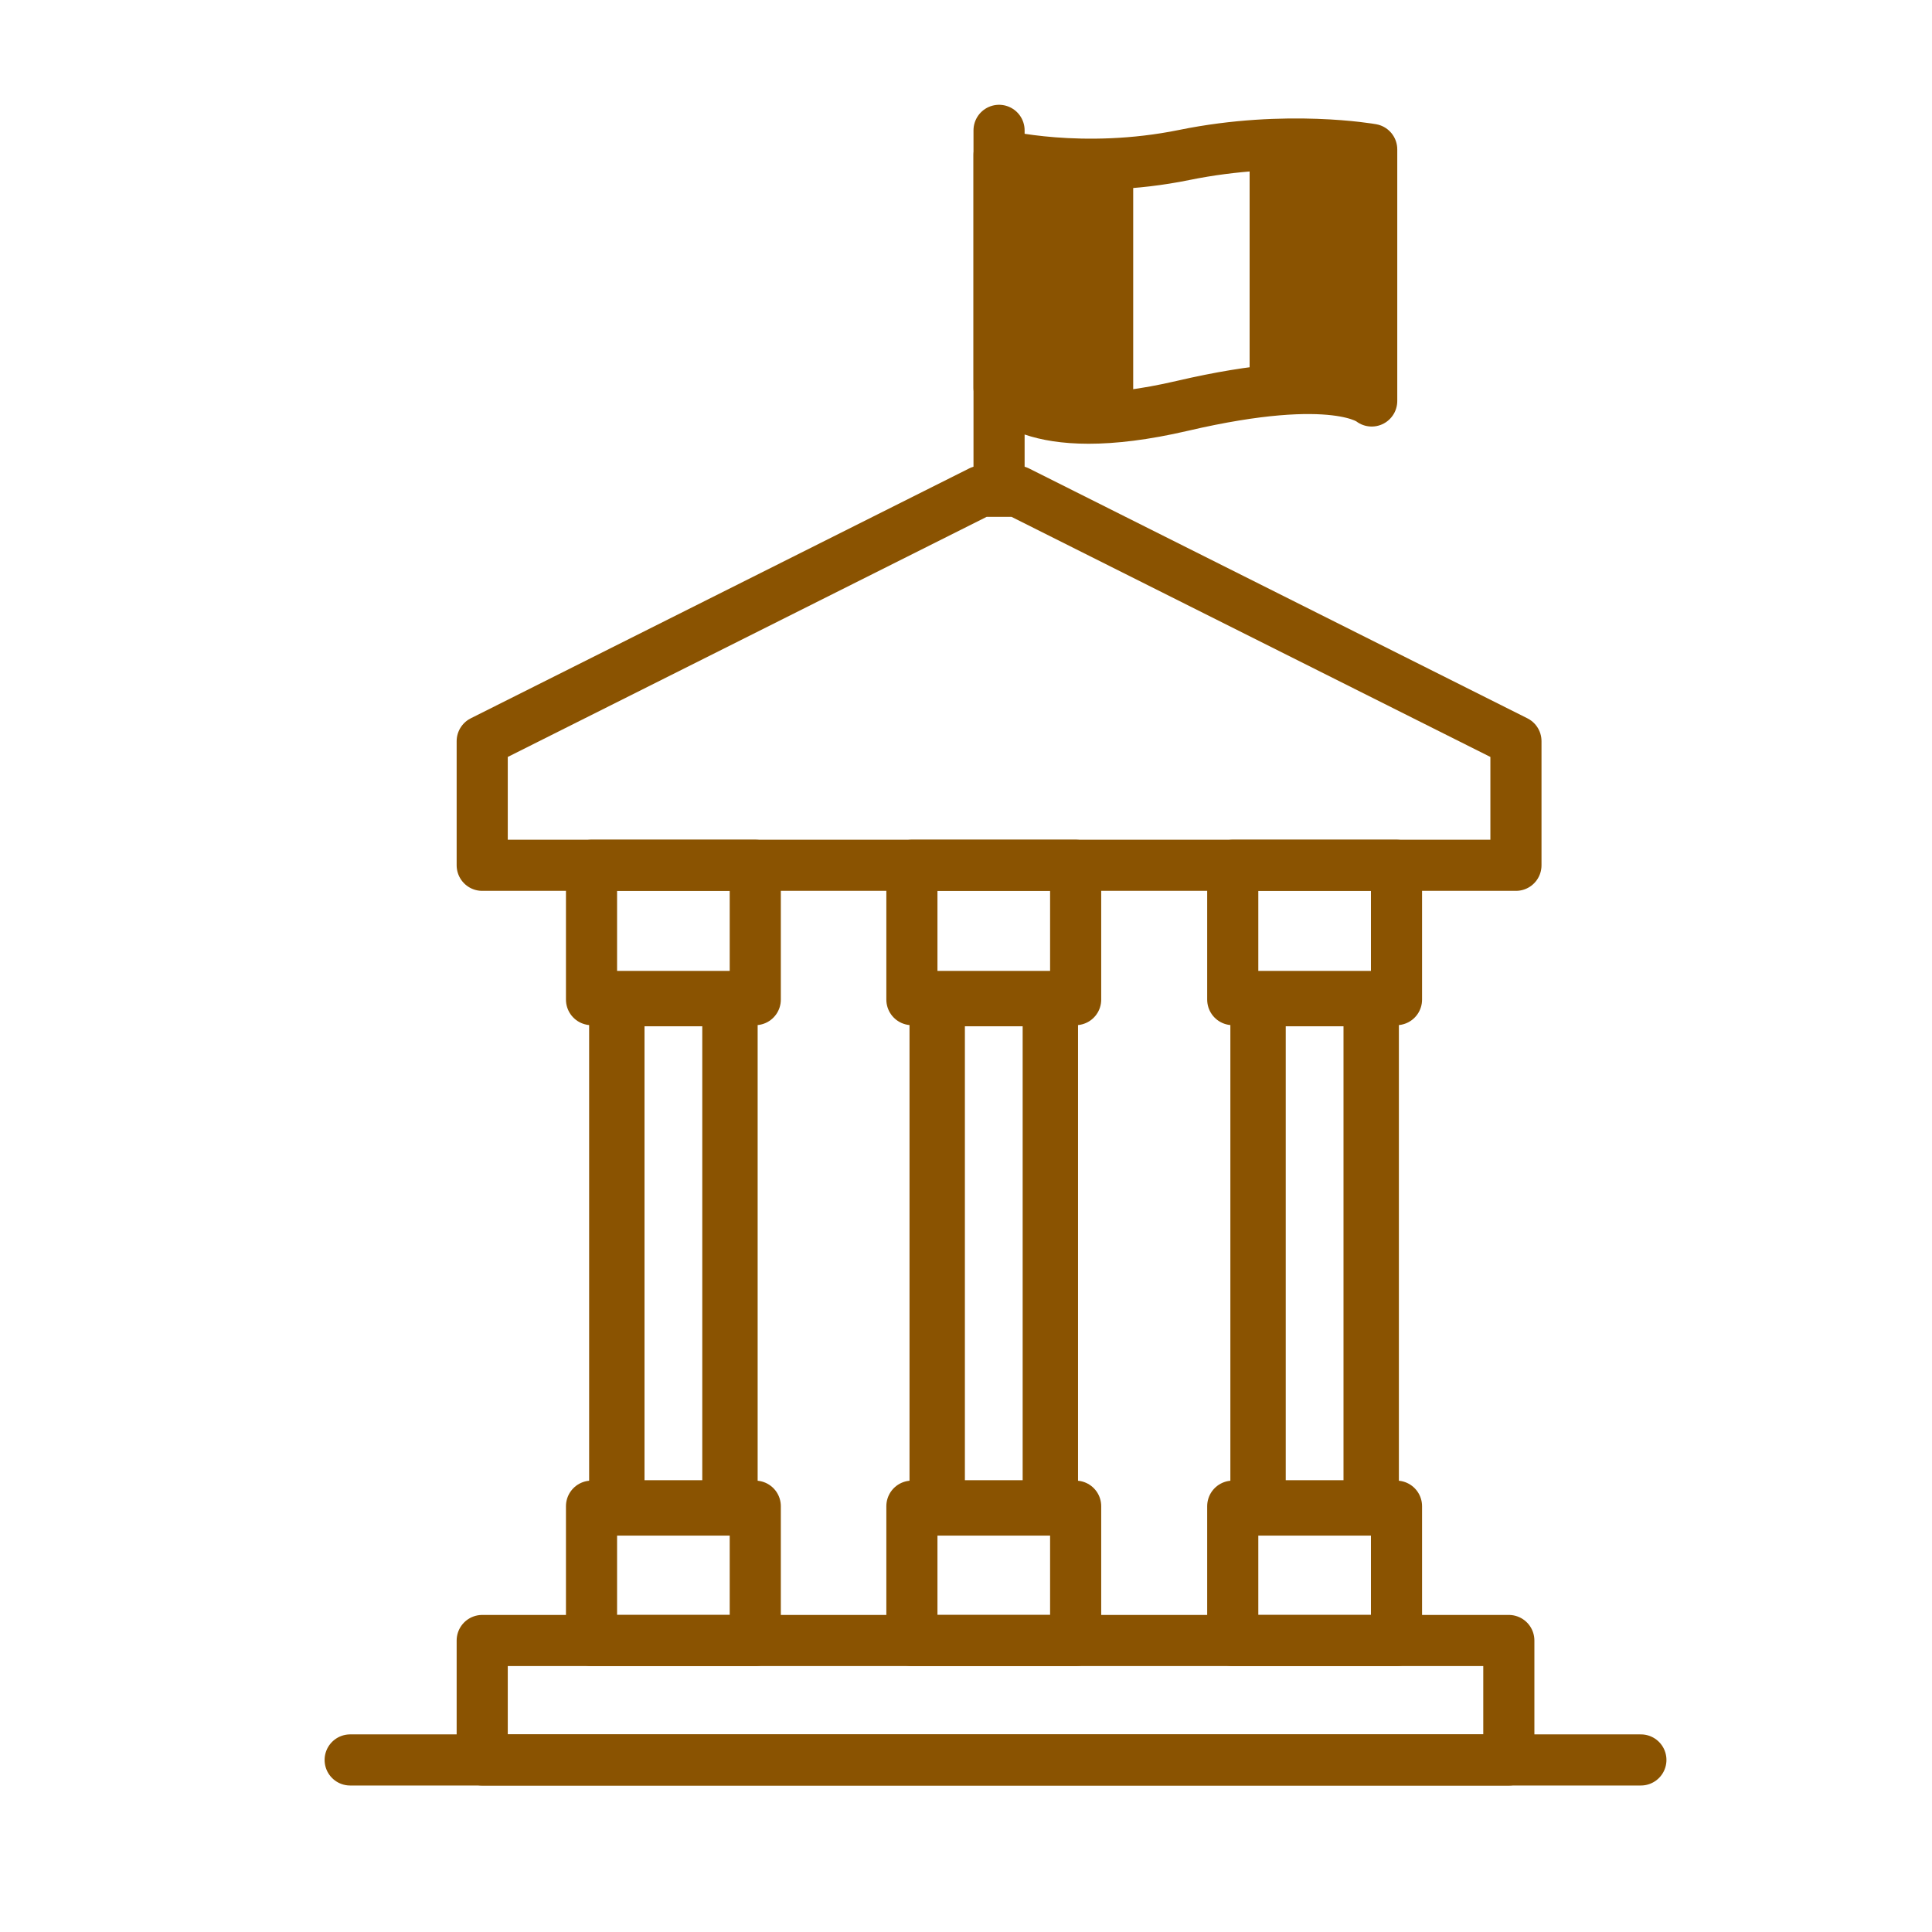 <?xml version='1.0' encoding='UTF-8'?>
<svg xmlns="http://www.w3.org/2000/svg" id="e" data-name="Gouvernement français" viewBox="0 0 453.54 453.54">
  <defs>
    <style>
      .k {
        stroke-width: 12px;
      }

      .k, .l {
        fill: none;
        stroke: #8A5301;
        stroke-linecap: round;
        stroke-linejoin: round;
      }

      .l {
        stroke-width: 13px;
      }

      .m {
        fill: #8A5301;
        stroke-width: 0px;
      }
    </style>
  </defs>
  <line class="k" x1="234.53" y1="114.15" x2="234.53" y2="30.6"/>
  <path class="k" d="M234.53,36.38s19.48,4.89,43.48,0c24-4.89,44-1.31,44-1.31v59.06s-8.22-7.3-44.44,1.14c-36.22,8.44-43.04-4.22-43.04-4.22v-54.67Z"/>
  <rect class="m" x="293.35" y="33.8" width="25.56" height="57.02"/>
  <rect class="m" x="237.13" y="36.92" width="28.89" height="58.13"/>
  <rect class="l" x="144.8" y="234.42" width="26.56" height="119.56"/>
  <rect class="l" x="220.01" y="234.42" width="26.56" height="119.56"/>
  <rect class="l" x="295.33" y="234.42" width="26.56" height="119.56"/>
  <rect class="k" x="138.86" y="203.13" width="38.44" height="31.53"/>
  <rect class="k" x="214.07" y="203.13" width="38.44" height="31.53"/>
  <rect class="k" x="289.39" y="203.13" width="38.44" height="31.53"/>
  <rect class="k" x="138.86" y="353.58" width="38.44" height="31.53"/>
  <rect class="k" x="214.07" y="353.58" width="38.44" height="31.53"/>
  <rect class="k" x="289.39" y="353.58" width="38.44" height="31.53"/>
  <rect class="k" x="113.2" y="385.11" width="241" height="28.04"/>
  <line class="k" x1="385.2" y1="413.15" x2="82.2" y2="413.15"/>
  <polygon class="k" points="238.87 115.33 355.87 173.99 355.87 203.13 235.77 203.13 233.29 203.13 113.2 203.13 113.2 173.99 230.2 115.33 238.87 115.33"/>
</svg>
